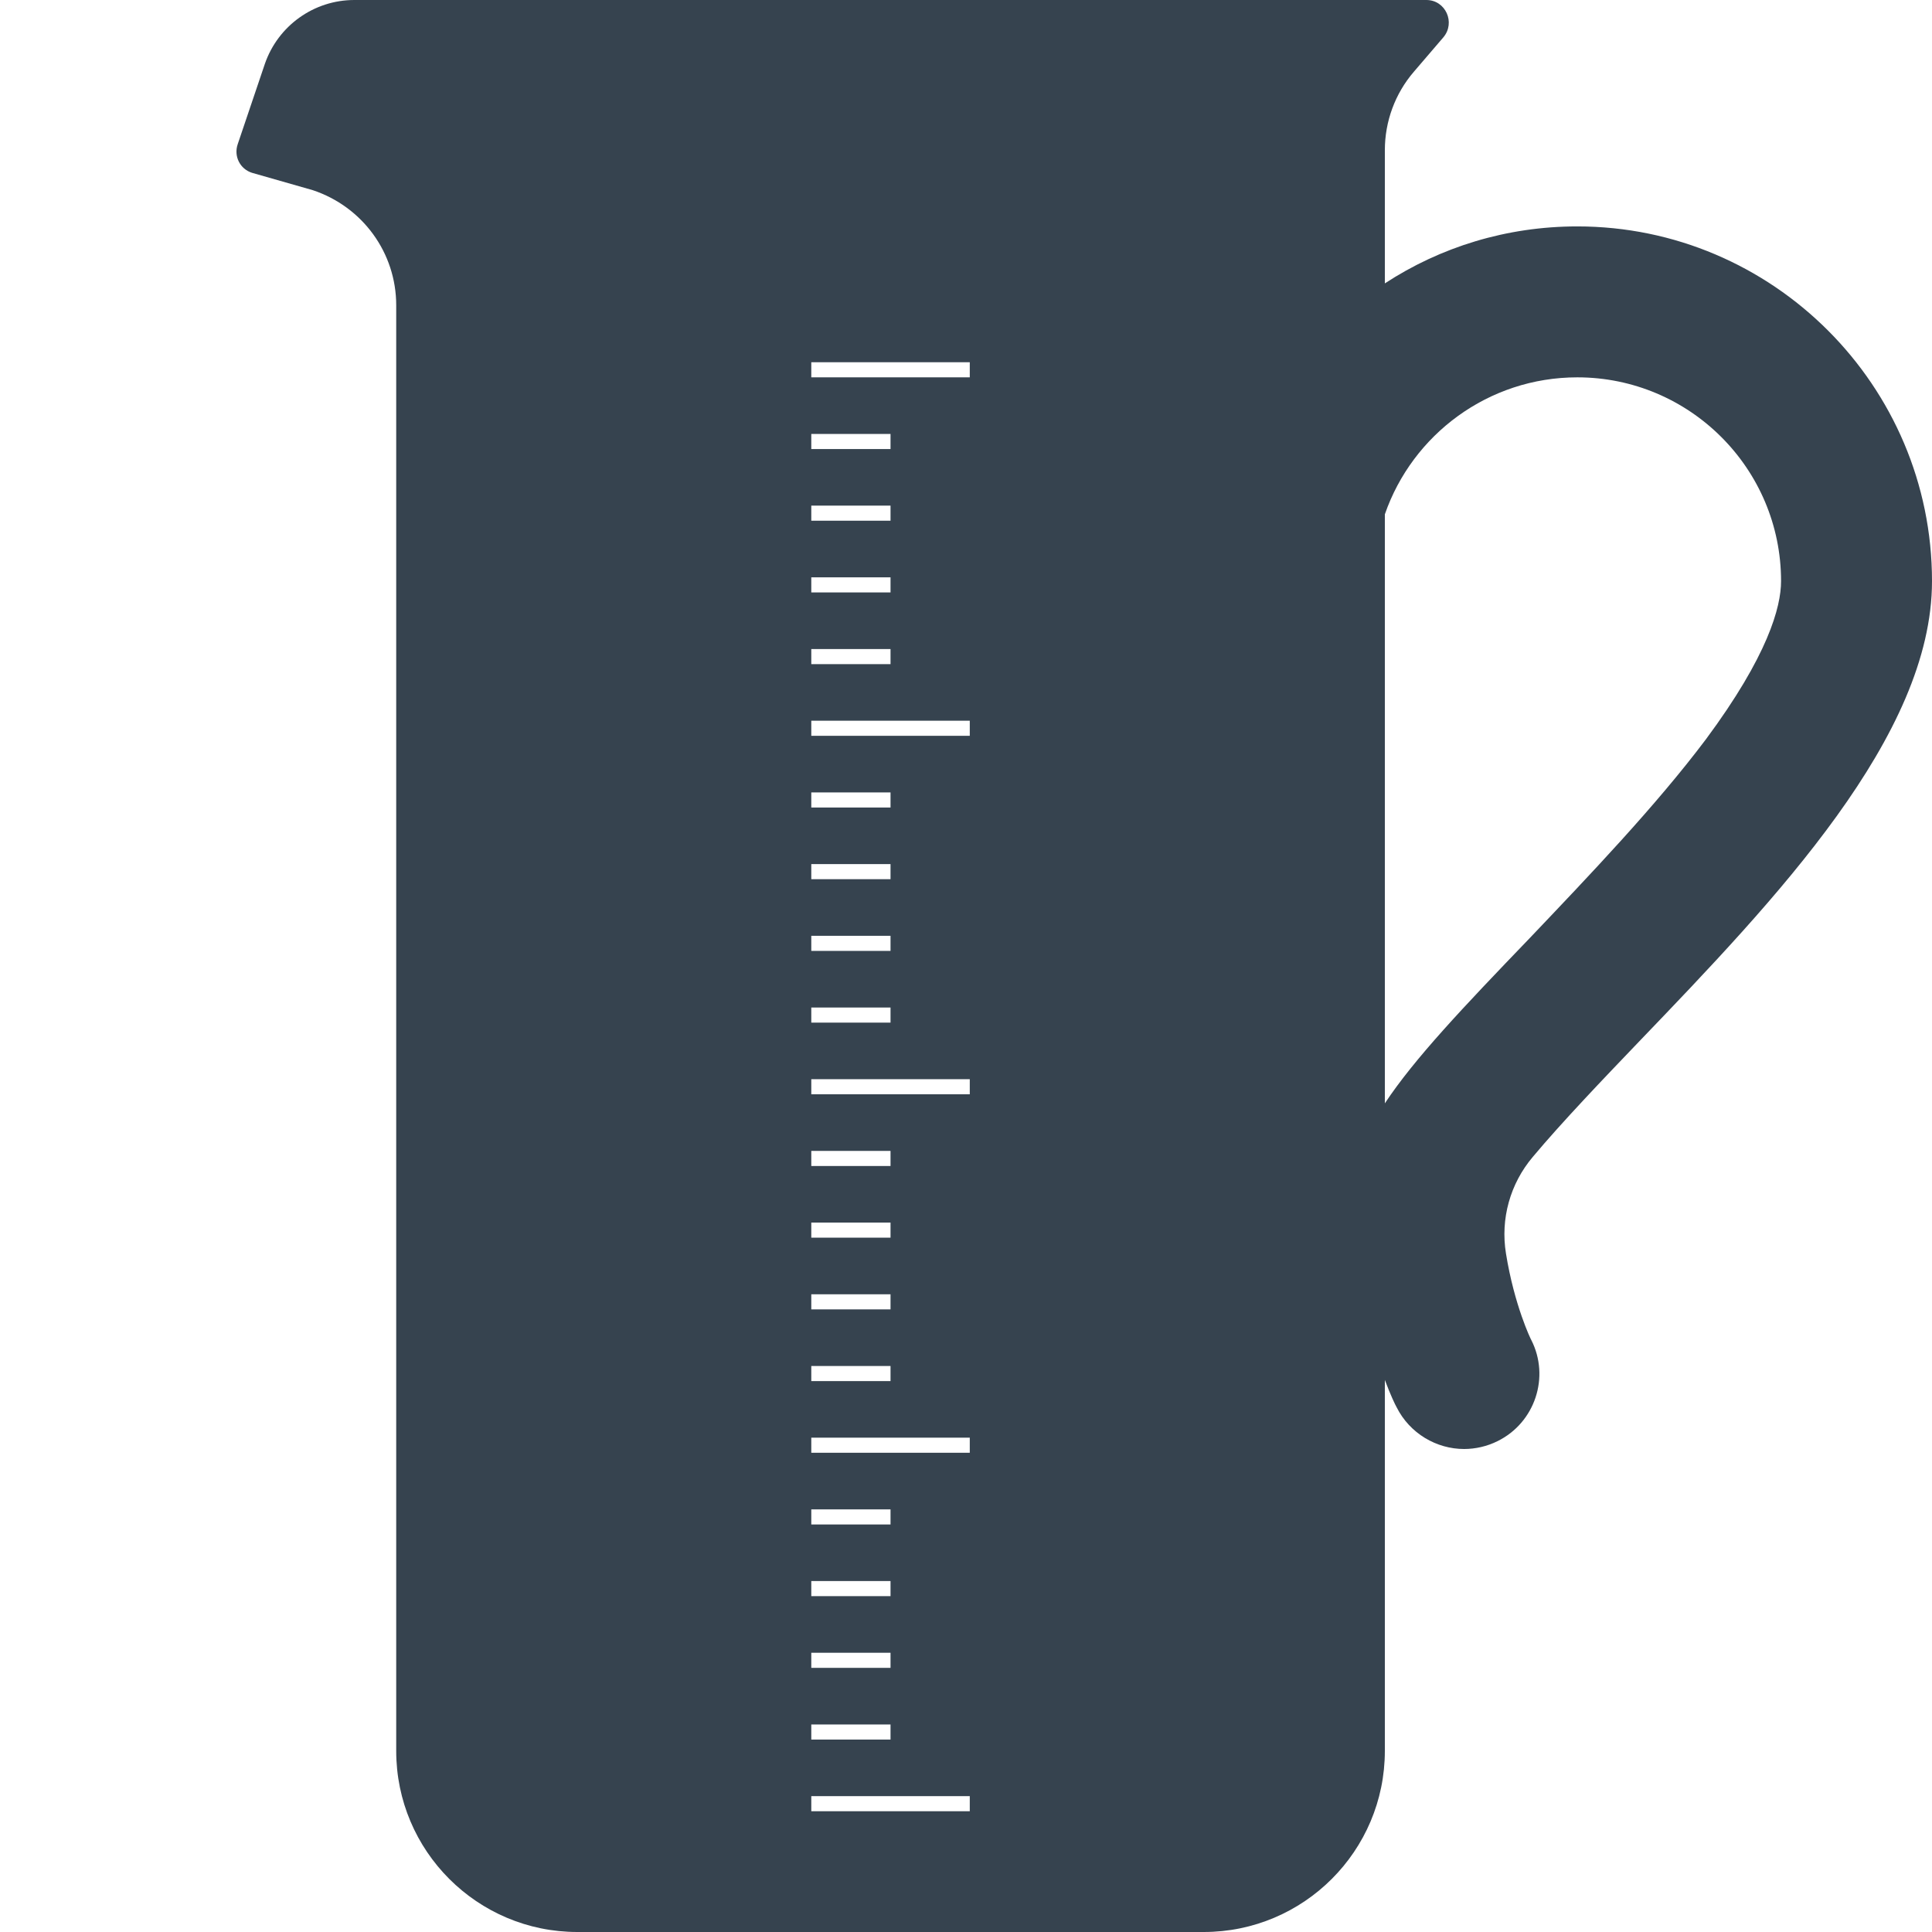 <svg xmlns="http://www.w3.org/2000/svg" viewBox="0 0 512 512" xml:space="preserve"><path d="M434.2 276.2C470.7 238.2 512 195 512 154c0-51.8-42.2-94-94-94-18.8 0-36.3 5.5-51 15.1V39.8c0-7.6 2.7-15 7.7-20.8l7.8-9.1c3.3-3.9.6-9.9-4.5-9.9H93.9C83.2 0 73.7 6.8 70.2 16.9L63 38.2c-1.1 3.2.6 6.6 3.8 7.6l16.1 4.6C96.1 54.8 105 67 105 80.9V464c0 26.5 21.5 48 48 48h166c26.5 0 48-21.5 48-48v-98.3c1.5 4 2.7 6.5 3.1 7.2 3.5 7 10.6 11.1 17.9 11.1 3 0 6.1-.7 8.9-2.1 9.9-4.9 13.9-17 8.9-26.8-.1-.1-4.5-9.2-6.7-22.9-1.5-9.2 1.1-18.5 7.1-25.6 7.7-9.2 18.9-20.9 28-30.4zM215 115h21v4h-21v-4zm0 19h21v4h-21v-4zm0 19h21v4h-21v-4zm0 19h21v4h-21v-4zm0 38h21v4h-21v-4zm0 19h21v4h-21v-4zm0 19h21v4h-21v-4zm0 19h21v4h-21v-4zm0 38h21v4h-21v-4zm0 19h21v4h-21v-4zm0 19h21v4h-21v-4zm0 19h21v4h-21v-4zm0 38h21v4h-21v-4zm0 19h21v4h-21v-4zm0 19h21v4h-21v-4zm0 19h21v4h-21v-4zm42 23h-42v-4h42v4zm0-95h-42v-4h42v4zm0-95h-42v-4h42v4zm0-95h-42v-4h42v4zm0-95h-42v-4h42v4zm110 192.4V136.3c7.3-21.1 27.4-36.3 51-36.3 29.8 0 54 24.2 54 54 0 6.9-3.5 19.8-19.9 41.9-13.3 17.7-31.1 36.3-46.7 52.7-17.7 18.4-30.6 32-38.4 43.8z" fill="#36434f"/></svg>